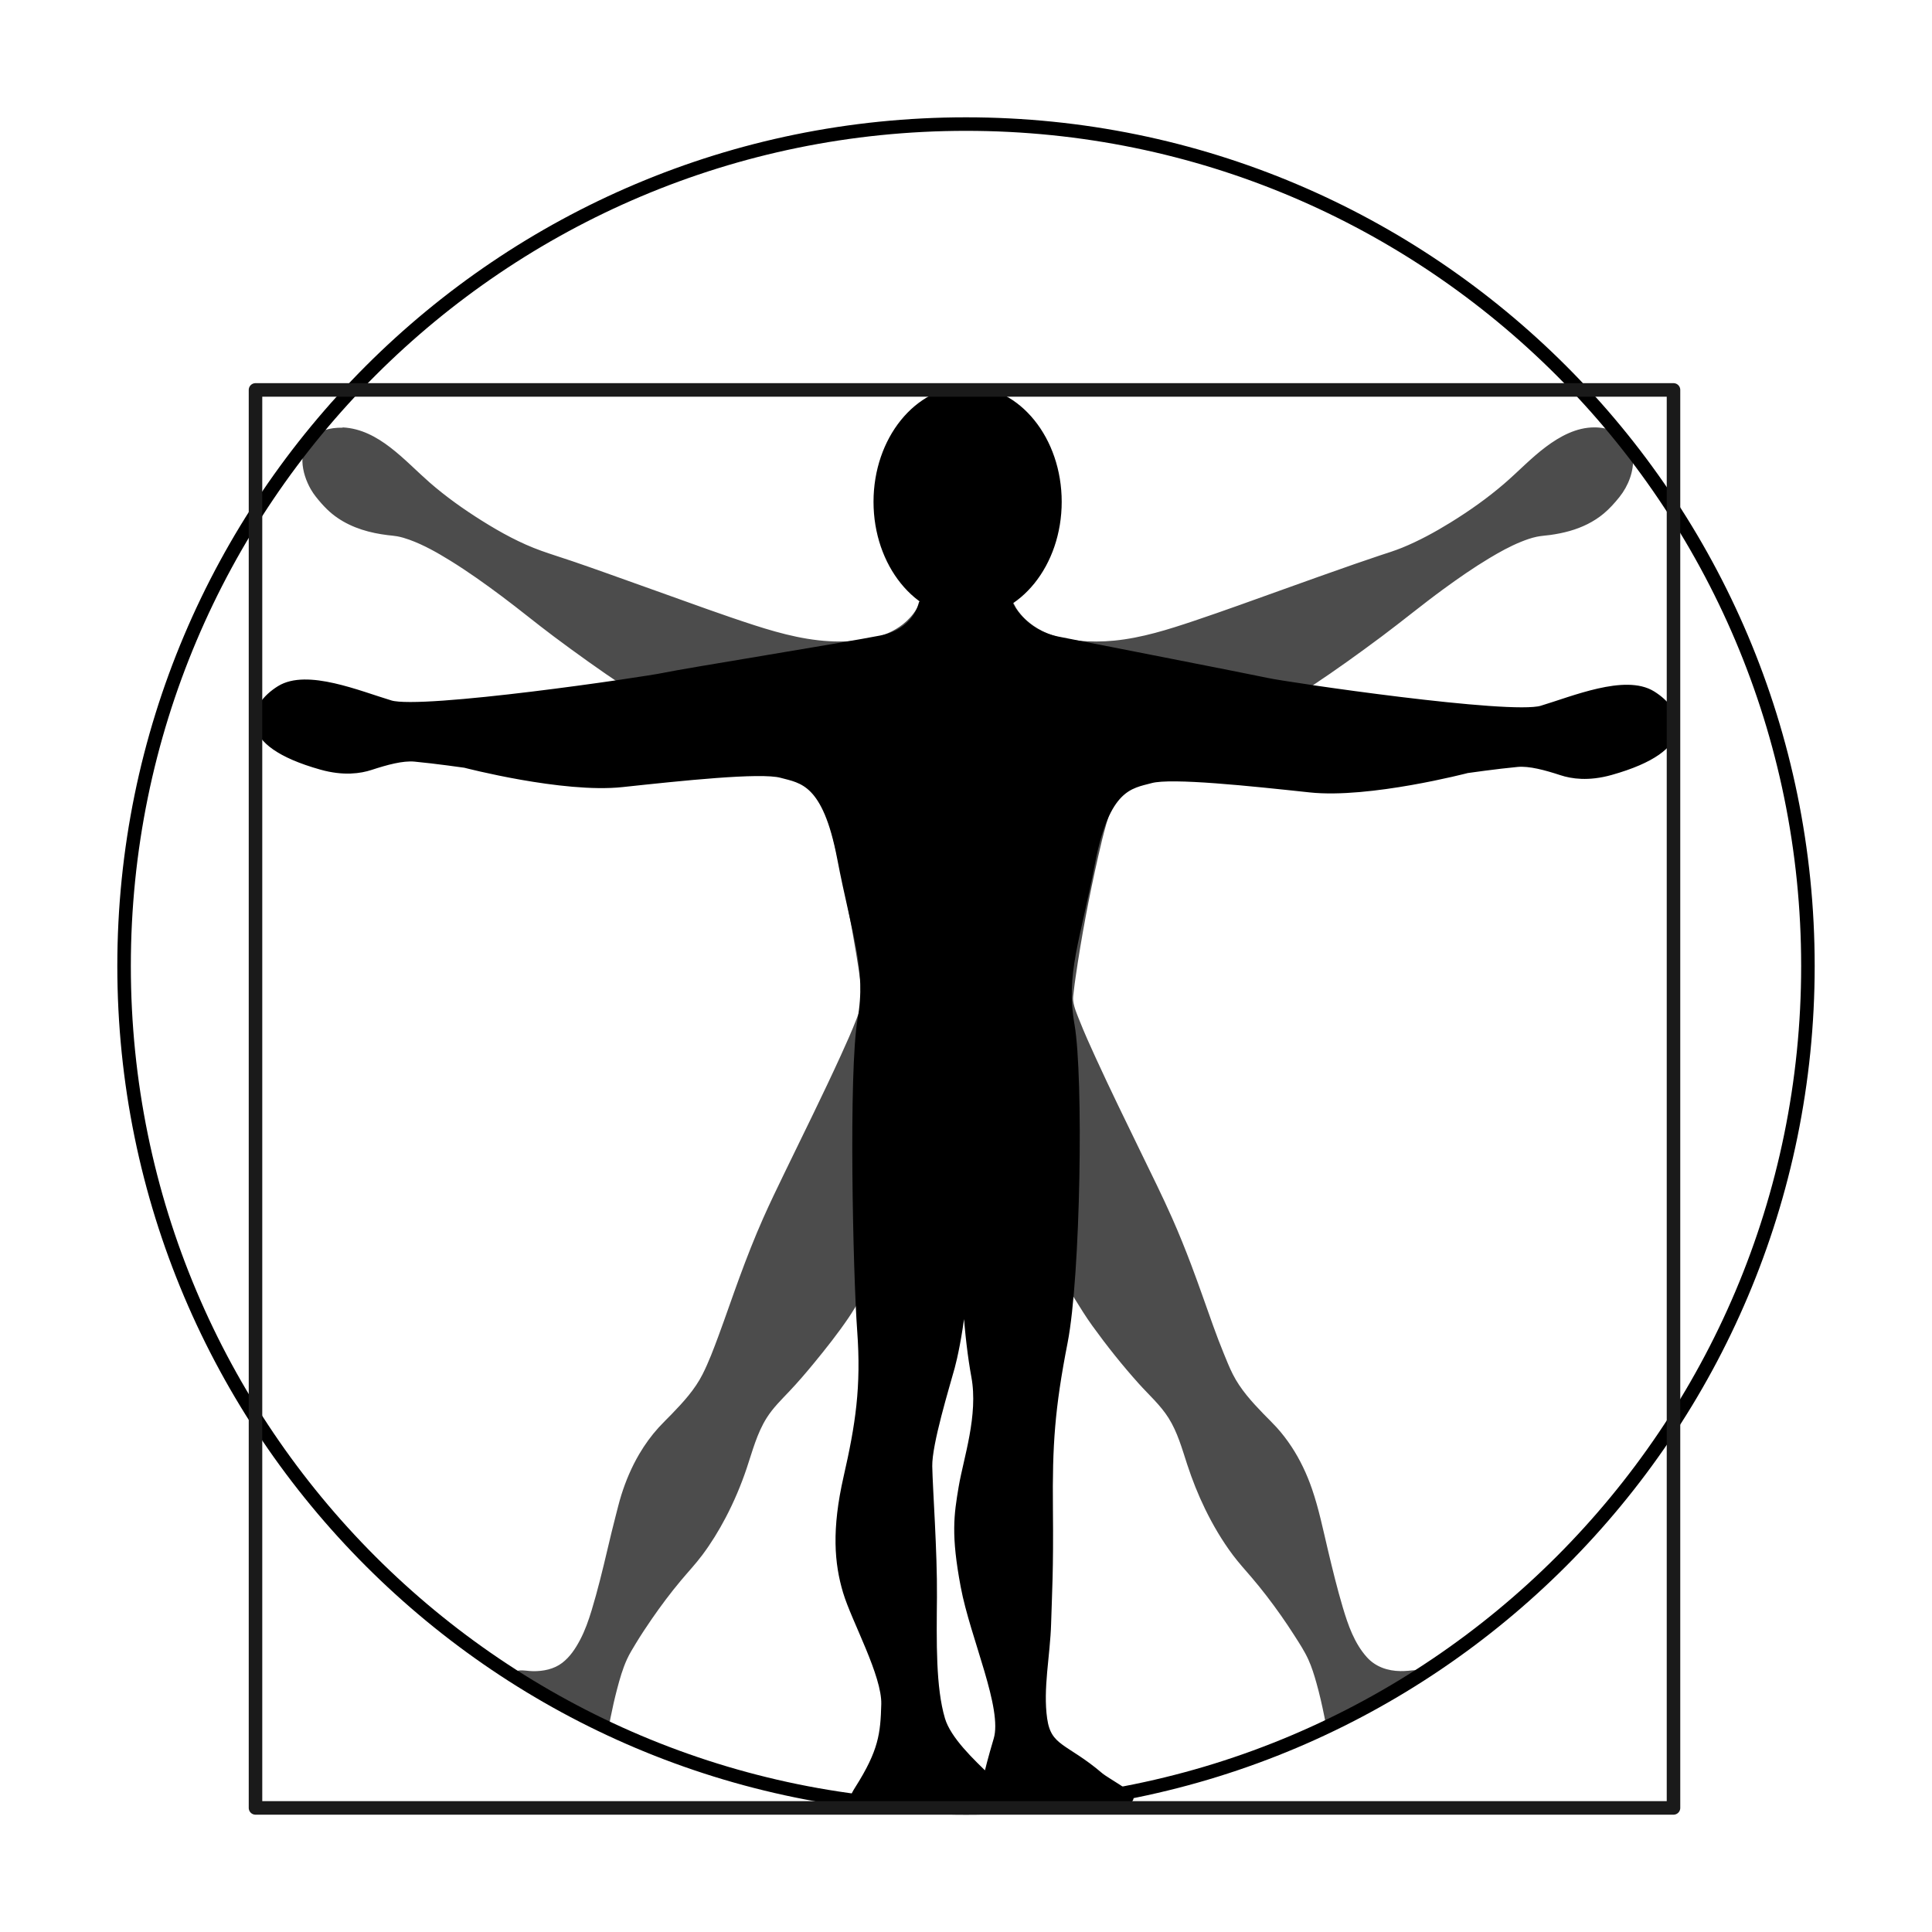 <?xml version="1.0" encoding="UTF-8" standalone="no"?>
<!DOCTYPE svg PUBLIC "-//W3C//DTD SVG 1.1//EN" "http://www.w3.org/Graphics/SVG/1.1/DTD/svg11.dtd">
<!-- Created with Vectornator (http://vectornator.io/) -->
<svg height="352.734mm" stroke-miterlimit="10" style="fill-rule:nonzero;clip-rule:evenodd;stroke-linecap:round;stroke-linejoin:round;" version="1.1" viewBox="0 0 1000 1000" width="352.734mm" xml:space="preserve" xmlns="http://www.w3.org/2000/svg" xmlns:xlink="http://www.w3.org/1999/xlink">
<defs/>
<g id="Layer-1">
<g opacity="0.702">
<g opacity="1">
<path d="M177.443 223.349C175.236 223.265 173 223.456 170.724 223.974C152.516 228.115 158.254 247.383 165.068 255.88C171.882 264.378 180.455 273.068 203.693 275.286C226.931 277.505 275.071 318.372 288.193 328.068C301.315 337.763 339.362 366.073 375.005 383.005C410.648 399.937 421.479 402.076 428.255 417.474C435.031 432.871 448.349 507.19 448.349 517.505C448.349 527.82 411.095 600.096 398.411 627.911C385.728 655.727 377.253 684.168 370.911 699.599C364.569 715.03 363.416 719.076 344.786 737.755C326.157 756.434 321.909 780.78 320.318 786.286C318.726 791.793 309.845 833.784 303.599 846.661C297.353 859.539 290.29 868.809 271.286 866.724C252.283 864.639 313.099 893.63 313.099 893.63C313.099 893.63 317.708 866.872 323.786 855.786C329.865 844.701 342.535 825.815 355.661 811.255C368.788 796.696 378.418 777.146 383.911 761.224C389.405 745.301 390.904 734.918 403.911 722.005C416.919 709.093 434.64 685.615 438.849 678.88C443.057 672.145 486.521 601.903 488.005 599.099C489.489 596.295 496.229 587.257 500.005 583.349C500.351 582.991 500.794 583.392 500.793 583.16C500.738 583.113 501.347 582.991 501.693 583.349C505.469 587.257 512.178 596.295 513.661 599.099C515.145 601.903 558.609 672.145 562.818 678.88C567.026 685.615 584.747 709.093 597.755 722.005C610.763 734.918 612.262 745.301 617.755 761.224C623.248 777.146 632.879 796.696 646.005 811.255C659.131 825.815 671.833 844.701 677.911 855.786C683.99 866.872 688.568 893.63 688.568 893.63C688.568 893.63 749.384 864.639 730.38 866.724C711.376 868.809 704.314 859.539 698.068 846.661C691.822 833.784 682.94 791.793 681.349 786.286C679.758 780.78 675.51 756.434 656.88 737.755C638.251 719.076 637.097 715.03 630.755 699.599C624.413 684.168 615.939 655.727 603.255 627.911C590.571 600.096 553.349 527.82 553.349 517.505C553.349 507.19 566.666 432.871 573.443 417.474C580.219 402.076 591.019 399.937 626.661 383.005C662.304 366.073 700.352 337.763 713.474 328.068C726.596 318.372 774.736 277.505 797.974 275.286C821.212 273.068 829.785 264.378 836.599 255.88C843.413 247.383 849.15 228.115 830.943 223.974C812.735 219.833 796.711 236.505 783.411 248.88C770.112 261.255 741.584 280.991 719.349 288.068C697.113 295.144 644.492 314.659 621.755 322.349C599.018 330.039 577.808 336.842 553.349 333.099C528.89 329.356 522.47 312.739 522.47 312.739C522.47 312.739 513.993 316.287 513.993 316.287C510.67 317.086 506.749 318.11 502.859 318.11C498.968 318.11 495.528 317.564 490.334 316.723C485.141 315.881 478.162 312.298 478.162 312.298C478.162 312.298 472.808 329.356 448.349 333.099C423.89 336.842 402.648 330.039 379.911 322.349C357.175 314.659 304.584 295.144 282.349 288.068C260.113 280.991 231.555 261.255 218.255 248.88C206.618 238.052 192.891 223.935 177.443 223.349Z" fill="#000000" fill-rule="nonzero" stroke="none"/>
<path d="M825.323 221.214C815.977 221.177 807.432 225.834 800.142 231.295C792.374 237.114 785.747 244.199 778.402 250.504C769.767 257.916 760.392 264.524 750.712 270.493C742.713 275.425 734.395 279.965 725.683 283.515C721.913 285.052 718.037 286.24 714.175 287.517C709.887 288.936 705.613 290.406 701.347 291.887C688.943 296.193 676.585 300.631 664.225 305.061C648.929 310.544 633.66 316.111 618.256 321.286C604.728 325.83 590.972 330.195 576.7 331.583C570.528 332.183 564.289 332.214 558.118 331.583C550.859 330.84 543.676 329.16 537.329 325.439C533.382 323.125 529.836 320.095 527.097 316.418C526.676 315.854 526.284 315.261 525.907 314.666C525.113 313.412 524.313 310.533 522.36 310.621C521.383 310.665 520.277 311.361 519.461 311.702C517.453 312.543 515.43 313.633 513.361 314.277C508.826 315.688 503.932 316.246 499.213 315.834C494.135 315.392 489.066 314.587 484.308 312.719C483.534 312.415 482.777 312.102 482.015 311.767C481.05 311.343 478.855 309.875 477.559 310.275C476.17 310.703 475.829 312.548 475.266 313.649C474.985 314.198 474.678 314.746 474.357 315.272C472.493 318.328 470.033 321.006 467.218 323.211C458.13 330.333 446.102 331.975 434.878 332.037C419.646 332.121 404.817 328.246 390.423 323.6C382.254 320.964 374.157 318.157 366.065 315.293C348.404 309.044 330.793 302.611 313.13 296.365C307.521 294.382 301.912 292.395 296.279 290.481C290.945 288.669 285.554 287.008 280.249 285.116C269.436 281.261 259.235 275.665 249.531 269.584C240.019 263.624 230.776 257.075 222.317 249.682C209.343 238.342 196.072 222.261 177.559 221.235C177.427 221.228 177.341 221.349 177.213 221.365C174.062 221.331 170.94 221.67 167.933 222.663C165.904 223.333 163.954 224.288 162.265 225.605C153.576 232.384 156.092 244.916 160.859 253.23C161.64 254.592 162.527 255.891 163.498 257.124C165.298 259.407 167.212 261.608 169.296 263.635C176.09 270.247 184.838 274.011 194.022 275.901C196.205 276.35 198.408 276.706 200.62 276.982C202.274 277.189 203.932 277.285 205.574 277.588C207.725 277.985 209.835 278.62 211.89 279.362C219.323 282.044 226.3 286.019 233.003 290.157C242.195 295.83 250.976 302.114 259.633 308.566C268.729 315.345 277.476 322.591 286.566 329.376C310.198 347.019 334.642 363.956 360.635 377.963C373.302 384.788 386.499 390.491 399.53 396.567C407.458 400.263 416.736 404.231 422.309 411.277C426.19 416.184 428.007 422.192 429.643 428.129C431.374 434.41 432.83 440.759 434.229 447.122C437.585 462.384 440.508 477.742 443.077 493.156C443.939 498.329 444.756 503.511 445.456 508.71C445.844 511.588 446.364 514.578 446.343 517.492C446.334 518.797 445.877 520.132 445.499 521.365C444.863 523.438 444.101 525.466 443.315 527.487C440.849 533.819 438.065 540.039 435.246 546.22C425.859 566.798 415.765 587.041 405.912 607.397C402.192 615.081 398.47 622.76 395.009 630.565C390.533 640.66 386.508 650.963 382.7 661.327C379.032 671.31 375.62 681.379 371.927 691.353C369.444 698.059 366.885 704.909 363.664 711.298C359.697 719.164 353.709 725.695 347.634 731.978C345.441 734.246 343.164 736.419 341.036 738.749C337.15 743.006 333.764 747.69 330.847 752.659C326.941 759.315 323.896 766.48 321.589 773.837C320.433 777.522 319.555 781.266 318.582 785C315.722 795.967 313.344 807.056 310.513 818.032C309.183 823.188 307.801 828.319 306.251 833.413C304.633 838.731 302.822 843.937 300.216 848.859C297.846 853.334 295.056 857.574 291 860.692C286.705 863.994 281.143 865.076 275.836 864.997C273.497 864.962 271.097 864.414 268.762 864.629C266.431 864.843 264.733 866.642 266.015 868.977C266.769 870.351 268.18 871.394 269.411 872.308C271.664 873.982 274.072 875.444 276.485 876.873C284.648 881.705 293.116 886.027 301.6 890.263C302.458 890.692 303.443 891.178 304.304 891.605C305.22 892.058 305.818 892.348 306.727 892.794C307.41 893.129 308.077 893.457 308.76 893.789C310.063 894.424 312.866 896.45 314.407 895.174C315.373 894.373 315.481 891.85 315.661 890.912C315.785 890.268 315.901 889.63 316.029 888.987C317.016 884.03 318.139 879.079 319.425 874.19C320.79 869.003 322.275 863.764 324.509 858.875C325.803 856.041 327.459 853.356 329.073 850.697C331.705 846.362 334.498 842.129 337.38 837.956C342.074 831.161 347.03 824.542 352.328 818.205C356.067 813.734 360.06 809.488 363.556 804.815C368.102 798.737 372.077 792.235 375.605 785.519C379.925 777.294 383.551 768.711 386.508 759.906C389.47 751.086 391.8 741.9 396.805 733.947C400.132 728.66 404.475 724.474 408.724 719.972C413.043 715.397 417.145 710.617 421.141 705.76C427.445 698.098 433.653 690.266 439.226 682.051C441.143 679.224 442.878 676.256 444.677 673.354C447.423 668.926 450.156 664.503 452.898 660.072C464.056 642.039 475.252 624.028 486.298 605.926C488.521 602.283 490.602 598.567 493.113 595.11C494.959 592.566 496.891 590.077 498.91 587.668C499.538 586.919 500.207 586.197 500.857 585.462C501.152 585.767 501.426 586.08 501.679 586.37C502.452 587.254 503.212 588.161 503.95 589.074C506.603 592.358 509.232 595.744 511.435 599.35C522.73 617.832 534.05 636.304 545.441 654.729C548.984 660.459 552.515 666.179 556.063 671.905C559.067 676.753 562.046 681.599 565.387 686.226C572.873 696.592 580.876 706.651 589.42 716.165C594.677 722.018 600.624 727.24 604.844 733.947C609.486 741.323 611.808 749.794 614.492 758.002C617.079 765.911 620.144 773.647 623.794 781.127C627.844 789.426 632.56 797.437 638.093 804.837C641.094 808.849 644.444 812.522 647.698 816.323C650.415 819.497 653.047 822.748 655.594 826.058C660.651 832.628 665.432 839.425 669.893 846.414C672.47 850.451 675.169 854.531 677.162 858.896C678.947 862.808 680.217 866.943 681.38 871.075C682.975 876.739 684.289 882.506 685.447 888.273C685.584 888.958 685.726 889.642 685.858 890.328C686.019 891.164 686.182 892 686.334 892.838C686.51 893.805 686.53 894.817 687.502 895.39C688.854 896.188 690.479 895.008 691.655 894.438C694.473 893.074 697.27 891.705 700.07 890.307C707.555 886.57 715.015 882.741 722.287 878.603C726.141 876.411 730.142 874.196 733.558 871.335C735.196 869.963 737.398 867.59 735.31 865.516C735.042 865.25 734.683 865.032 734.336 864.888C732.701 864.21 730.725 864.632 729.036 864.78C727.646 864.902 726.236 864.97 724.84 864.953C718.305 864.873 712.018 862.77 707.555 857.836C701.028 850.62 697.755 841.145 695.03 831.985C692.132 822.245 689.727 812.362 687.372 802.479C684.844 791.87 682.648 781.007 679.087 770.679C676.439 762.999 672.96 755.6 668.487 748.808C666.144 745.251 663.55 741.853 660.678 738.706C658.55 736.375 656.273 734.204 654.08 731.935C648.006 725.653 642.036 719.118 638.072 711.254C636.34 707.819 634.922 704.234 633.464 700.676C631.53 695.957 629.715 691.198 627.991 686.399C624.193 675.825 620.545 665.195 616.569 654.686C613.494 646.556 610.249 638.49 606.726 630.544C601.669 619.136 596.109 607.952 590.653 596.732C582.695 580.367 574.694 564.022 567.117 547.475C564.228 541.166 561.362 534.828 558.81 528.373C557.509 525.081 555.91 521.542 555.479 517.99C555.293 516.453 555.593 514.777 555.76 513.252C556.023 510.851 556.348 508.461 556.69 506.07C559.701 485.057 563.706 464.102 568.394 443.401C569.687 437.69 571.038 431.984 572.655 426.355C574.107 421.299 575.784 416.266 578.95 411.991C584.476 404.529 594.021 400.461 602.183 396.653C615.213 390.576 628.425 384.875 641.079 378.028C667.06 363.969 691.501 347.093 715.148 329.441C725.881 321.43 736.217 312.902 747.035 304.996C754.739 299.366 762.584 293.906 770.765 288.988C776.04 285.818 781.492 282.778 787.206 280.465C789.863 279.39 792.573 278.417 795.383 277.826C797.714 277.335 800.101 277.225 802.457 276.896C805.799 276.429 809.115 275.777 812.365 274.862C818.813 273.048 824.923 270.13 830.082 265.82C833.131 263.273 835.783 260.306 838.259 257.21C842.773 251.565 845.828 243.838 845.203 236.53C845.052 234.764 844.662 233.016 843.97 231.381C840.905 224.137 832.689 221.243 825.323 221.214ZM177.127 225.389C177.201 225.401 177.245 225.471 177.321 225.475C184.663 225.877 191.288 229.207 197.202 233.393C205.657 239.378 212.668 247.007 220.5 253.727C229.746 261.662 239.831 268.683 250.245 274.992C259.749 280.75 269.714 286.054 280.27 289.616C285.146 291.261 290.044 292.828 294.916 294.483C316.225 301.721 337.338 309.559 358.537 317.111C367.764 320.397 377.008 323.654 386.313 326.715C396.021 329.909 405.843 332.864 415.928 334.611C425.705 336.305 435.698 336.801 445.564 335.628C451.697 334.899 457.737 333.482 463.281 330.696C468.237 328.205 472.683 324.68 476.066 320.269C477.194 318.798 478.186 317.226 479.03 315.575C479.102 315.434 479.155 315.284 479.224 315.142C479.978 315.489 480.729 315.843 481.496 316.159C484.237 317.288 487.042 318.326 489.976 318.82C494.892 319.647 499.963 320.518 504.967 320.139C507.61 319.939 510.204 319.369 512.776 318.755C515.33 318.145 517.692 317.041 520.11 316.029C520.566 315.838 521.017 315.657 521.473 315.467C521.583 315.667 521.681 315.875 521.797 316.072C522.615 317.467 523.549 318.796 524.566 320.053C527.51 323.692 531.154 326.731 535.188 329.095C546.655 335.815 561.186 336.929 574.191 336.039C588.322 335.072 601.96 331.086 615.358 326.715C627.598 322.722 639.703 318.318 651.83 313.996C668.457 308.07 685.043 302.035 701.715 296.235C706.3 294.64 710.885 293.066 715.494 291.541C721.007 289.717 726.462 287.901 731.762 285.506C740.645 281.492 749.128 276.597 757.31 271.315C765.962 265.729 774.385 259.667 782.144 252.884C789.912 246.093 796.946 238.475 805.529 232.657C810.006 229.623 814.909 227.013 820.261 225.951C826.798 224.654 836.468 225.721 839.795 232.441C841.244 235.369 841.259 238.807 840.682 241.959C839.656 247.561 836.873 252.352 833.24 256.626C831.104 259.139 828.801 261.461 826.21 263.505C820.93 267.669 814.482 270.158 807.973 271.617C805.522 272.167 803.046 272.561 800.553 272.872C797.939 273.199 795.341 273.416 792.787 274.105C787.205 275.612 781.924 278.032 776.823 280.725C753.9 292.826 734.068 309.805 713.526 325.396C703.273 333.178 692.762 340.639 682.116 347.872C667.497 357.804 652.486 367.244 636.86 375.518C624.504 382.062 611.646 387.542 599.004 393.495C591.37 397.089 583.163 400.848 577.414 407.232C575.165 409.729 573.384 412.608 571.963 415.647C570.263 419.281 569.154 423.168 568.091 427.025C566.683 432.135 565.453 437.302 564.283 442.471C560.901 457.413 558.019 472.479 555.414 487.575C554.232 494.425 553.096 501.278 552.169 508.169C551.879 510.328 551.605 512.488 551.412 514.658C551.267 516.29 551.161 517.886 551.477 519.504C552.513 524.816 554.881 529.971 556.972 534.928C560.138 542.436 563.552 549.854 567.009 557.231C574.136 572.443 581.537 587.529 588.88 602.638C593.098 611.318 597.383 619.976 601.361 628.77C608.868 645.36 615.085 662.451 621.155 679.606C624.058 687.81 627.016 695.98 630.327 704.029C631.983 708.053 633.645 712.074 635.8 715.862C639.829 722.941 645.443 728.99 651.073 734.812C653.601 737.427 656.248 739.948 658.644 742.686C662.822 747.46 666.363 752.778 669.309 758.392C675.418 770.034 678.459 782.804 681.445 795.513C684.289 807.619 687.135 819.74 690.617 831.683C692.866 839.393 695.397 846.901 699.53 853.834C702.252 858.402 705.687 862.615 710.303 865.364C714.678 867.971 719.743 869.024 724.796 869.085C726.33 869.104 727.855 869.046 729.383 868.912C729.575 868.895 729.773 868.912 729.967 868.89C727.363 870.865 724.524 872.534 721.703 874.169C714.045 878.606 706.148 882.632 698.232 886.586C695.863 887.769 693.495 888.953 691.115 890.112C690.786 890.272 690.449 890.428 690.12 890.588C690.091 890.437 690.062 890.285 690.033 890.134C689.651 888.13 689.249 886.136 688.822 884.141C687.494 877.955 686 871.794 684.106 865.754C683.103 862.555 681.974 859.366 680.515 856.344C677.839 850.803 674.349 845.59 670.953 840.465C665.478 832.203 659.621 824.176 653.301 816.54C648.29 810.485 642.992 804.872 638.526 798.369C630.942 787.325 624.932 775.119 620.398 762.523C616.668 752.163 614.253 741.183 608.327 731.762C604.423 725.556 599.125 720.678 594.201 715.321C587.583 708.122 581.397 700.519 575.424 692.78C571.995 688.338 568.592 683.863 565.473 679.195C561.501 673.25 557.878 667.037 554.116 660.959C548.097 651.234 542.081 641.51 536.075 631.777C531.061 623.652 526.05 615.516 521.062 607.375C517.538 601.625 514.23 595.821 510.181 590.415C508.291 587.893 506.317 585.406 504.21 583.06C503.286 582.032 502.437 581.019 500.943 581.049C500.807 581.051 500.687 581.132 500.554 581.157C500.471 581.151 500.378 581.131 500.294 581.135C499.8 581.157 499.345 581.311 498.932 581.589C497.706 582.414 496.712 583.93 495.773 585.051C492.816 588.579 489.978 592.255 487.445 596.105C484.864 600.027 482.565 604.172 480.111 608.176C475.047 616.438 469.972 624.698 464.882 632.945C458.915 642.614 452.928 652.271 446.949 661.932C443.387 667.687 439.979 673.566 436.219 679.195C433.101 683.863 429.674 688.359 426.246 692.802C420.272 700.546 414.079 708.13 407.469 715.343C402.548 720.714 397.28 725.56 393.365 731.784C387.44 741.203 385.022 752.186 381.294 762.545C377.037 774.376 371.478 785.833 364.551 796.335C362.3 799.747 359.891 803.077 357.304 806.243C354.158 810.091 350.739 813.706 347.591 817.557C341.588 824.898 335.992 832.579 330.761 840.487C327.372 845.61 323.875 850.823 321.199 856.365C319.582 859.714 318.397 863.264 317.305 866.814C315.464 872.801 314.01 878.901 312.719 885.028C312.326 886.896 311.95 888.777 311.594 890.653C311.242 890.482 310.886 890.326 310.534 890.155C308.153 888.996 305.787 887.812 303.417 886.629C295.02 882.436 286.62 878.173 278.54 873.39C276.556 872.216 274.587 871.015 272.699 869.691C272.309 869.417 271.932 869.114 271.553 868.826C271.797 868.854 272.048 868.848 272.288 868.869C273.814 869.002 275.342 869.06 276.874 869.042C282.208 868.977 287.535 867.8 292.06 864.888C296.826 861.822 300.232 857.18 302.963 852.298C307.124 844.861 309.583 836.758 311.876 828.589C314.95 817.634 317.56 806.566 320.161 795.491C323.252 782.328 326.431 769.111 332.946 757.137C335.759 751.966 339.104 747.076 342.983 742.643C345.38 739.904 348.025 737.385 350.554 734.769C355.818 729.324 361.055 723.703 365.005 717.203C367.706 712.759 369.679 707.92 371.646 703.121C374.828 695.358 377.653 687.492 380.451 679.585C386.518 662.43 392.74 645.337 400.244 628.748C404.428 619.499 408.936 610.381 413.375 601.253C420.505 586.593 427.677 571.949 434.597 557.188C438.216 549.466 441.804 541.718 445.088 533.846C447.016 529.227 449.165 524.446 450.129 519.504C450.519 517.503 450.294 515.479 450.085 513.469C449.873 511.415 449.61 509.349 449.328 507.303C448.362 500.281 447.191 493.281 445.975 486.298C443.28 470.813 440.306 455.363 436.76 440.048C435.609 435.077 434.405 430.113 432.996 425.208C431.869 421.286 430.635 417.401 428.713 413.786C422.687 402.457 410.871 397.378 399.768 392.24C390.316 387.866 380.757 383.663 371.43 379.023C365.782 376.213 360.261 373.195 354.773 370.089C341.407 362.523 328.481 354.134 315.834 345.428C306.45 338.967 297.156 332.349 288.08 325.461C268.433 310.55 249.466 294.51 227.833 282.455C221.58 278.971 214.98 275.629 207.975 273.975C204.855 273.239 201.661 273.104 198.5 272.613C193.494 271.835 188.507 270.598 183.854 268.567C177.744 265.901 172.652 261.748 168.344 256.691C165.698 253.586 163.524 250.289 162.114 246.437C159.878 240.332 159.279 232.456 165.337 228.331C166.794 227.339 168.445 226.655 170.139 226.189C172.428 225.56 174.764 225.365 177.127 225.389ZM499.537 581.633C499.47 581.688 499.402 581.742 499.343 581.806C499.397 581.743 499.473 581.684 499.537 581.633ZM502.479 584.272C502.425 584.349 502.349 584.398 502.285 584.466C502.343 584.399 502.434 584.342 502.479 584.272ZM500.619 585.18C500.623 585.184 500.615 585.198 500.619 585.202C500.5 585.223 500.394 585.252 500.273 585.245C500.247 585.244 500.162 585.214 500.186 585.224C500.324 585.277 500.472 585.174 500.619 585.18Z" fill="#000000" stroke="none"/>
</g>
</g>
<path d="M64.224 500C64.224 259.327 259.327 64.224 500 64.224C740.673 64.224 935.776 259.327 935.776 500C935.776 740.673 740.673 935.776 500 935.776C259.327 935.776 64.224 740.673 64.224 500Z" fill="none" opacity="1" stroke="#000000" stroke-linecap="butt" stroke-linejoin="miter" stroke-width="7"/>
<path d="M477.676 312.644C477.676 312.644 474.791 327.394 456.118 331.101C437.446 334.809 354.188 348.196 344.052 350.382C333.915 352.569 218.41 369.602 202.02 364.695C185.629 359.788 158.797 348.455 144.989 357.07C131.181 365.685 122.675 383.915 166.441 396.226C178.007 399.479 186.455 398.096 191.605 396.414C199.744 393.755 208.181 391.398 214.742 392.007C225.454 393.002 240.747 395.195 240.747 395.195C240.747 395.195 291.556 408.451 321.944 405.195C352.332 401.939 393.617 397.51 404.45 400.414C415.284 403.317 427.868 404.092 435.507 444.039C443.146 483.985 450.754 501.011 446.078 527.82C441.402 554.628 443.733 659.205 445.891 688.632C448.048 718.06 444.983 737.664 438.812 764.757C432.642 791.85 434.098 809.035 438.501 823.726C442.903 838.417 458.77 866.667 458.363 882.101C457.956 897.535 456.954 906.743 444.519 926.32C442.603 929.336 440.82 932.735 443.365 933.57C454.849 937.334 518.24 936.057 520.04 931.257C538.443 933.583 575.563 933.759 584.243 930.914C586.788 930.079 571.925 921.957 569.214 919.632C551.18 904.17 542.078 905.627 539.809 889.82C537.541 874.013 541.383 856.529 541.836 840.382C542.29 824.235 543.097 813.546 542.772 780.82C542.446 748.093 543.714 728.829 550.411 694.601C557.108 660.373 558.642 557.378 553.966 530.57C549.29 503.761 556.897 486.735 564.536 446.789C572.176 406.842 584.791 406.067 595.624 403.164C606.458 400.26 647.743 404.689 678.131 407.945C708.519 411.201 759.296 397.945 759.296 397.945C759.296 397.945 774.589 395.752 785.302 394.757C791.863 394.148 800.331 396.505 808.47 399.164C813.619 400.846 822.037 402.229 833.602 398.976C877.368 386.665 868.863 368.404 855.055 359.789C841.247 351.173 814.446 362.538 798.055 367.445C781.665 372.352 666.16 355.319 656.023 353.132C645.886 350.946 566.274 335.419 547.602 331.712C528.929 328.004 522.348 313.342 522.348 313.342L510.584 317C510.584 317 508.389 317.85 499.415 318.174C491.694 317.254 488.849 316.312 488.849 316.312L477.676 312.644ZM500.01 582.052C500.206 598.945 500.312 602.931 499.741 630.976C499.084 663.238 501.259 692.136 504.98 712.445C508.7 732.754 500.874 755.2 498.4 769.851C495.927 784.502 494.459 794.374 499.429 820.914C504.4 847.454 521.388 883.928 516.486 900.445C513.494 910.524 512.08 916.196 511.091 920.632C502.35 912.221 490.157 900.747 486.988 890.07C482.086 873.553 482.545 849.839 482.747 826.539C482.949 803.238 480.533 770.79 480.315 758.945C480.097 747.1 489.397 717.108 492.039 707.382C494.681 697.656 501.475 664.011 499.055 627.226C497.048 596.714 499.145 600.688 500.01 582.052Z" fill="#000000" fill-rule="nonzero" opacity="1" stroke="#000000" stroke-linecap="butt" stroke-linejoin="miter" stroke-width="4.436"/>
<path d="M454.131 259.733C454.131 227.75 475.041 201.822 500.833 201.822C526.626 201.822 547.535 227.75 547.535 259.733C547.535 291.717 526.626 317.645 500.833 317.645C475.041 317.645 454.131 291.717 454.131 259.733Z" fill="#000000" fill-rule="nonzero" opacity="1" stroke="#000000" stroke-linecap="butt" stroke-linejoin="miter" stroke-width="4"/>
<path d="M132.246 201.822L866.201 201.822L866.201 935.776L132.246 935.776L132.246 201.822Z" fill="none" opacity="1" stroke="#1a1a1a" stroke-linecap="butt" stroke-linejoin="miter" stroke-width="7"/>
</g>
</svg>
